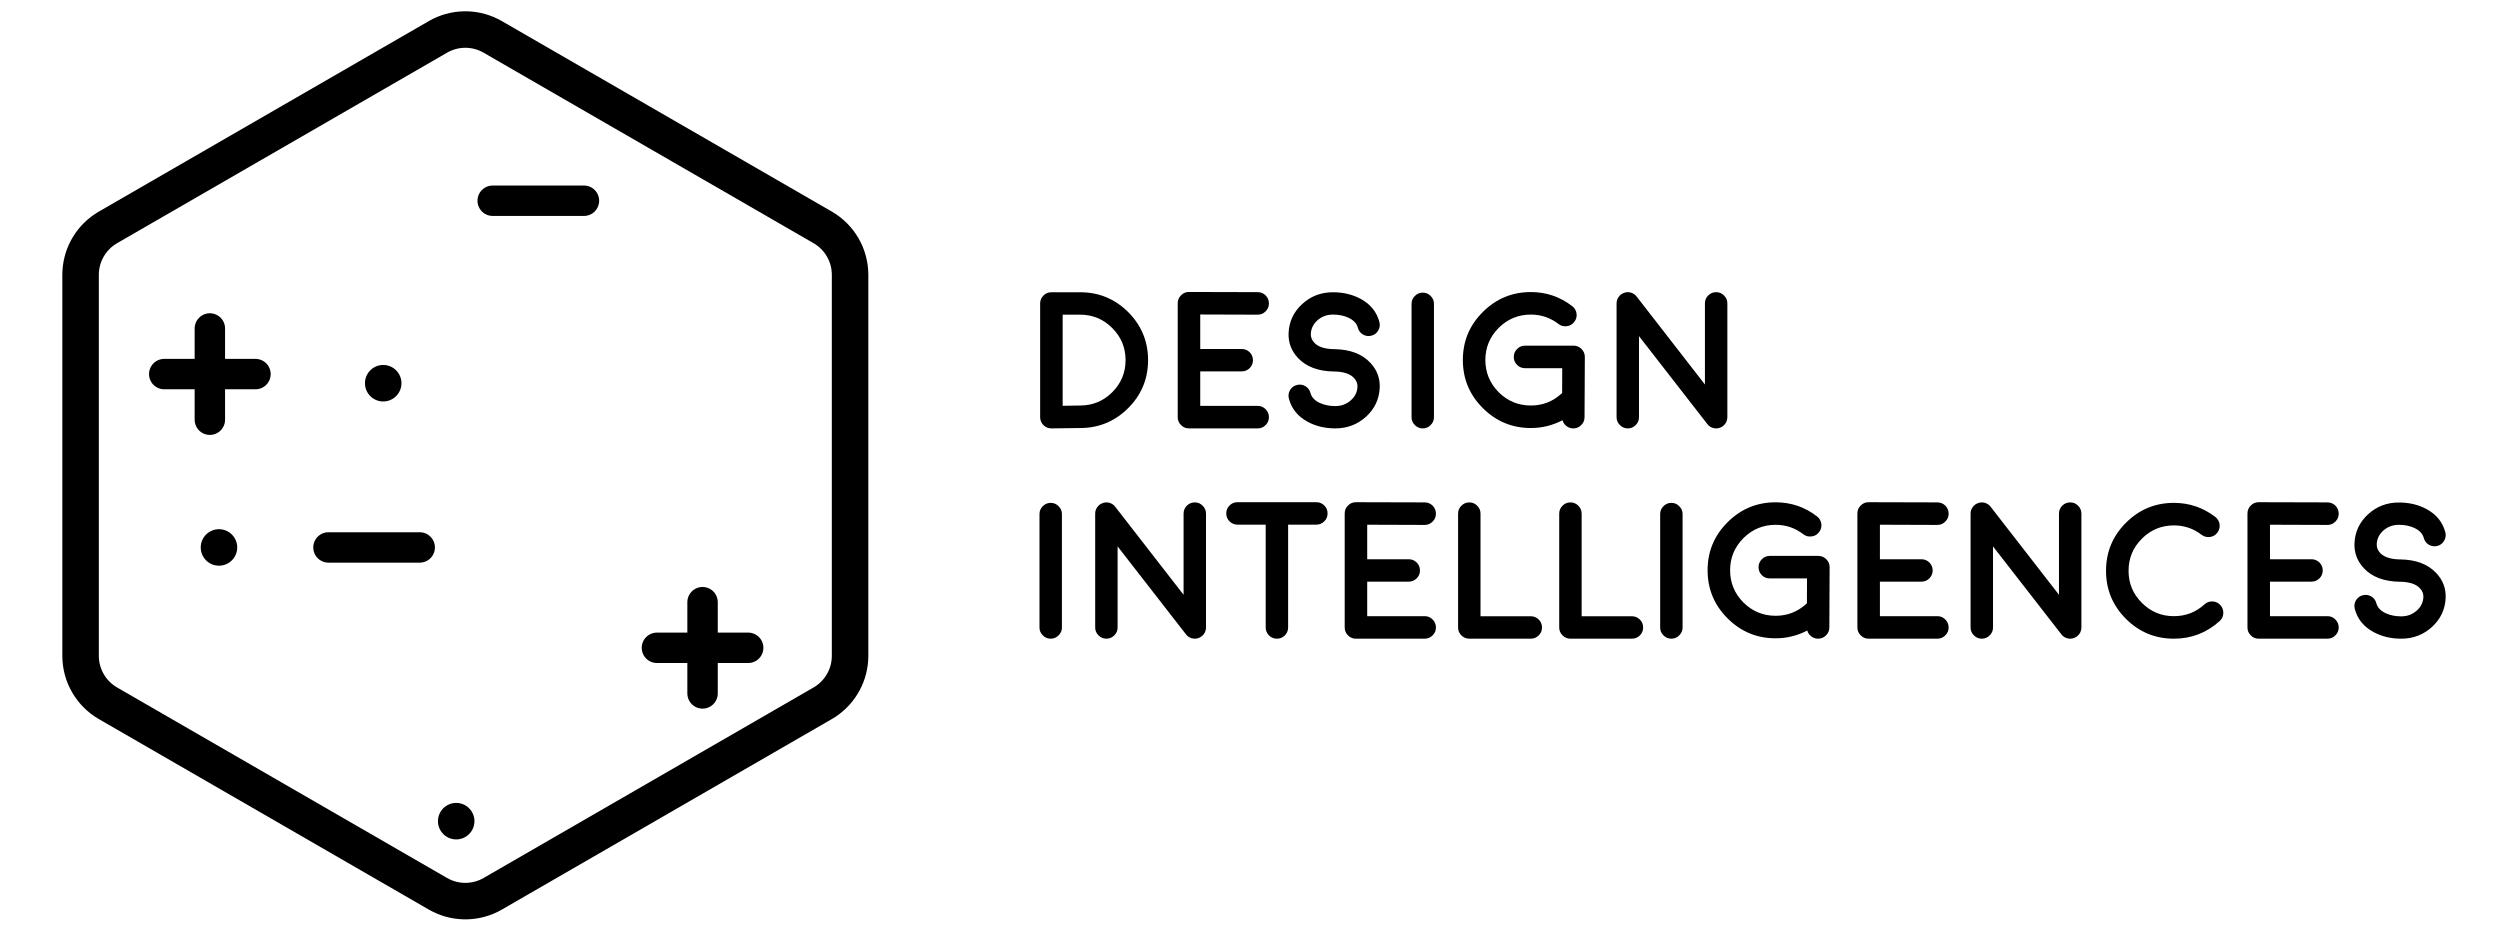 <svg width="137" height="51" viewBox="0 0 137 51" fill="none" xmlns="http://www.w3.org/2000/svg">
<path d="M93.602 23.284C93.588 23.27 93.576 23.256 93.566 23.242C93.562 23.242 93.561 23.242 93.561 23.242C93.561 23.242 93.561 23.24 93.561 23.237L89.817 18.421V22.862C89.817 23.032 89.756 23.176 89.635 23.294C89.517 23.416 89.373 23.476 89.203 23.476C89.033 23.476 88.889 23.416 88.771 23.294C88.649 23.176 88.588 23.032 88.588 22.862V16.625C88.588 16.493 88.627 16.375 88.703 16.271C88.779 16.163 88.88 16.089 89.005 16.047C89.126 16.002 89.251 15.998 89.38 16.037C89.505 16.075 89.607 16.146 89.687 16.25L93.43 21.071V16.625C93.43 16.455 93.489 16.311 93.607 16.193C93.729 16.071 93.875 16.011 94.045 16.011C94.215 16.011 94.359 16.071 94.477 16.193C94.598 16.311 94.659 16.455 94.659 16.625V22.872C94.659 22.879 94.657 22.89 94.654 22.904C94.654 22.918 94.654 22.926 94.654 22.93C94.654 22.937 94.652 22.947 94.649 22.961C94.649 22.975 94.647 22.985 94.643 22.992C94.643 22.992 94.642 23.001 94.638 23.018C94.635 23.036 94.631 23.046 94.628 23.049C94.628 23.053 94.624 23.062 94.617 23.076C94.614 23.089 94.61 23.1 94.607 23.107C94.607 23.107 94.603 23.115 94.597 23.133C94.586 23.15 94.581 23.159 94.581 23.159C94.578 23.166 94.572 23.176 94.565 23.19L94.55 23.206C94.546 23.213 94.539 23.223 94.529 23.237C94.518 23.251 94.513 23.258 94.513 23.258C94.51 23.261 94.503 23.268 94.492 23.279C94.482 23.293 94.475 23.299 94.472 23.299C94.472 23.303 94.465 23.31 94.451 23.32C94.44 23.331 94.432 23.338 94.425 23.341C94.435 23.334 94.433 23.336 94.419 23.346C94.419 23.346 94.418 23.348 94.414 23.352C94.387 23.372 94.361 23.39 94.336 23.404C94.333 23.404 94.331 23.404 94.331 23.404C94.303 23.417 94.275 23.43 94.248 23.44C94.234 23.447 94.23 23.449 94.237 23.445C94.21 23.456 94.18 23.462 94.149 23.466C94.149 23.466 94.144 23.468 94.133 23.471C94.102 23.475 94.072 23.476 94.045 23.476C94.024 23.476 94.001 23.475 93.977 23.471C93.984 23.475 93.981 23.475 93.967 23.471C93.946 23.468 93.928 23.464 93.915 23.461C93.918 23.464 93.911 23.462 93.894 23.456C93.876 23.452 93.862 23.449 93.852 23.445C93.849 23.445 93.842 23.442 93.831 23.435C93.814 23.431 93.8 23.426 93.79 23.419C93.783 23.419 93.776 23.416 93.769 23.409C93.755 23.402 93.743 23.397 93.732 23.393C93.722 23.386 93.715 23.381 93.712 23.378C93.701 23.371 93.689 23.362 93.675 23.352C93.665 23.345 93.658 23.339 93.654 23.336C93.637 23.322 93.621 23.308 93.607 23.294C93.607 23.294 93.606 23.293 93.602 23.289C93.602 23.289 93.602 23.287 93.602 23.284Z" fill="black"/>
<path d="M85.626 23.029C85.081 23.313 84.503 23.456 83.892 23.456C82.864 23.456 81.986 23.091 81.257 22.362C80.528 21.634 80.164 20.755 80.164 19.728C80.164 18.701 80.528 17.824 81.257 17.099C81.986 16.37 82.864 16.005 83.892 16.005C84.735 16.005 85.49 16.262 86.157 16.776C86.292 16.88 86.372 17.017 86.396 17.187C86.417 17.354 86.375 17.505 86.271 17.64C86.167 17.776 86.032 17.854 85.865 17.875C85.695 17.899 85.542 17.859 85.407 17.755C84.959 17.411 84.454 17.239 83.892 17.239C83.205 17.239 82.616 17.482 82.127 17.968C81.641 18.458 81.398 19.044 81.398 19.728C81.398 20.415 81.641 21.003 82.127 21.493C82.616 21.979 83.205 22.222 83.892 22.222C84.534 22.222 85.093 22.005 85.568 21.571C85.575 21.564 85.587 21.554 85.605 21.54L85.61 20.176H83.574C83.401 20.176 83.255 20.117 83.137 19.999C83.015 19.877 82.955 19.731 82.955 19.561C82.955 19.391 83.015 19.245 83.137 19.124C83.255 19.003 83.401 18.942 83.574 18.942H86.23C86.4 18.942 86.545 19.003 86.667 19.124C86.788 19.245 86.849 19.391 86.849 19.561L86.833 22.862C86.833 23.032 86.773 23.176 86.651 23.294C86.533 23.416 86.389 23.477 86.219 23.477H86.214C86.075 23.477 85.95 23.433 85.839 23.346C85.731 23.263 85.66 23.157 85.626 23.029Z" fill="black"/>
<path d="M78.399 23.294C78.281 23.416 78.137 23.477 77.967 23.477C77.797 23.477 77.653 23.416 77.535 23.294C77.413 23.176 77.353 23.032 77.353 22.862V16.651C77.353 16.481 77.413 16.337 77.535 16.219C77.653 16.097 77.797 16.037 77.967 16.037C78.137 16.037 78.281 16.097 78.399 16.219C78.52 16.337 78.581 16.481 78.581 16.651V22.862C78.581 23.032 78.52 23.176 78.399 23.294Z" fill="black"/>
<path d="M75.087 19.874C75.459 20.266 75.632 20.726 75.608 21.253C75.58 21.875 75.332 22.4 74.864 22.831C74.391 23.261 73.829 23.476 73.177 23.476C72.611 23.476 72.104 23.355 71.656 23.112C71.118 22.82 70.776 22.397 70.631 21.842C70.589 21.678 70.61 21.524 70.693 21.378C70.78 21.232 70.905 21.139 71.068 21.097C71.231 21.055 71.386 21.076 71.531 21.16C71.677 21.246 71.771 21.371 71.812 21.534C71.875 21.767 72.045 21.949 72.323 22.081C72.573 22.196 72.857 22.253 73.177 22.253C73.503 22.253 73.782 22.151 74.015 21.946C74.251 21.744 74.376 21.494 74.39 21.196C74.397 21.015 74.332 20.854 74.197 20.712C73.982 20.483 73.621 20.365 73.114 20.358H73.109C73.095 20.358 73.092 20.358 73.099 20.358C73.095 20.358 73.092 20.358 73.088 20.358C72.238 20.344 71.587 20.099 71.136 19.624C70.764 19.228 70.591 18.768 70.615 18.244C70.643 17.619 70.891 17.092 71.36 16.661C71.828 16.231 72.39 16.016 73.046 16.016C73.612 16.016 74.119 16.137 74.567 16.38C75.105 16.672 75.447 17.095 75.592 17.65C75.634 17.814 75.612 17.968 75.525 18.114C75.441 18.26 75.318 18.353 75.155 18.395C74.992 18.437 74.837 18.416 74.692 18.332C74.546 18.246 74.452 18.121 74.41 17.958C74.348 17.725 74.176 17.543 73.895 17.411C73.649 17.296 73.366 17.239 73.046 17.239C72.72 17.239 72.439 17.341 72.203 17.546C71.971 17.751 71.847 18.001 71.833 18.296C71.826 18.477 71.891 18.64 72.026 18.785C72.241 19.011 72.602 19.127 73.109 19.134H73.135C73.985 19.148 74.636 19.395 75.087 19.874Z" fill="black"/>
<path d="M65.773 22.242H68.923C69.093 22.242 69.237 22.303 69.355 22.425C69.476 22.546 69.537 22.692 69.537 22.862C69.537 23.032 69.476 23.176 69.355 23.294C69.237 23.416 69.093 23.476 68.923 23.476H65.153C64.983 23.476 64.839 23.416 64.721 23.294C64.6 23.176 64.539 23.032 64.539 22.862V16.62C64.539 16.446 64.6 16.3 64.721 16.182C64.839 16.061 64.983 16 65.153 16H65.159L68.923 16.01C69.093 16.01 69.239 16.071 69.36 16.193C69.478 16.314 69.537 16.46 69.537 16.63C69.537 16.8 69.476 16.944 69.355 17.062C69.237 17.184 69.093 17.244 68.923 17.244H68.918L65.773 17.234V19.124H68.043C68.213 19.124 68.359 19.183 68.48 19.301C68.602 19.422 68.662 19.568 68.662 19.738C68.662 19.908 68.602 20.054 68.48 20.175C68.359 20.294 68.213 20.352 68.043 20.352H65.773V22.242Z" fill="black"/>
<path d="M58.234 17.244V22.237L59.187 22.222C59.877 22.222 60.466 21.979 60.952 21.493C61.438 21.007 61.681 20.42 61.681 19.733C61.681 19.049 61.438 18.464 60.952 17.978C60.466 17.489 59.879 17.244 59.192 17.244H58.234ZM57.625 23.476H57.614C57.448 23.476 57.304 23.417 57.182 23.299C57.061 23.178 57 23.032 57 22.862V16.63C57 16.46 57.061 16.314 57.182 16.193C57.3 16.075 57.444 16.016 57.614 16.016H59.192C60.219 16.016 61.097 16.378 61.826 17.104C62.552 17.833 62.914 18.709 62.914 19.733C62.914 20.76 62.552 21.637 61.826 22.362C61.097 23.091 60.219 23.456 59.192 23.456L57.625 23.476Z" fill="black"/>
<path d="M24 2.021C24.87 1.518 25.93 1.487 26.823 1.927L27 2.021L45.084 12.461C46.012 12.997 46.584 13.988 46.584 15.06V35.94C46.584 36.945 46.081 37.878 45.254 38.433L45.084 38.539L27 48.98C26.13 49.482 25.07 49.513 24.177 49.073L24 48.98L5.916 38.539C4.988 38.003 4.416 37.012 4.416 35.94V15.06C4.416 14.055 4.919 13.122 5.746 12.567L5.916 12.461L24 2.021Z" stroke="black" stroke-width="2"/>
<path d="M38.5 33L38.5 38" stroke="black" stroke-width="1.667" stroke-linecap="round"/>
<path d="M41 35.5L36 35.5" stroke="black" stroke-width="1.667" stroke-linecap="round"/>
<path d="M11.5 18L11.5 23" stroke="black" stroke-width="1.667" stroke-linecap="round"/>
<path d="M14 20.5L9 20.5" stroke="black" stroke-width="1.667" stroke-linecap="round"/>
<path d="M23 30L18 30" stroke="black" stroke-width="1.667" stroke-linecap="round"/>
<path d="M32 11L27 11" stroke="black" stroke-width="1.667" stroke-linecap="round"/>
<circle cx="21" cy="21" r="1" fill="black"/>
<circle cx="12" cy="30" r="1" fill="black"/>
<circle cx="25" cy="45" r="1" fill="black"/>
<path d="M58.01 34.818C57.892 34.939 57.748 35 57.578 35C57.408 35 57.264 34.939 57.146 34.818C57.024 34.7 56.964 34.556 56.964 34.385V28.172C56.964 28.002 57.024 27.858 57.146 27.74C57.264 27.618 57.408 27.557 57.578 27.557C57.748 27.557 57.892 27.618 58.01 27.74C58.132 27.858 58.193 28.002 58.193 28.172V34.385C58.193 34.556 58.132 34.7 58.01 34.818ZM65.032 34.807C65.018 34.793 65.006 34.779 64.995 34.766C64.992 34.766 64.99 34.766 64.99 34.766C64.99 34.766 64.99 34.764 64.99 34.76L61.245 29.943V34.385C61.245 34.556 61.184 34.7 61.063 34.818C60.945 34.939 60.801 35 60.631 35C60.461 35 60.316 34.939 60.198 34.818C60.077 34.7 60.016 34.556 60.016 34.385V28.146C60.016 28.014 60.054 27.896 60.131 27.792C60.207 27.684 60.308 27.609 60.433 27.568C60.554 27.523 60.679 27.519 60.808 27.557C60.933 27.596 61.035 27.667 61.115 27.771L64.86 32.594V28.146C64.86 27.976 64.919 27.832 65.037 27.713C65.158 27.592 65.304 27.531 65.474 27.531C65.644 27.531 65.789 27.592 65.907 27.713C66.028 27.832 66.089 27.976 66.089 28.146V34.396C66.089 34.403 66.087 34.413 66.084 34.427C66.084 34.441 66.084 34.45 66.084 34.453C66.084 34.46 66.082 34.471 66.079 34.484C66.079 34.498 66.077 34.509 66.073 34.516C66.073 34.516 66.072 34.524 66.068 34.542C66.065 34.559 66.061 34.569 66.058 34.573C66.058 34.576 66.054 34.585 66.047 34.599C66.044 34.613 66.04 34.623 66.037 34.63C66.037 34.63 66.033 34.639 66.026 34.656C66.016 34.674 66.011 34.682 66.011 34.682C66.007 34.689 66.002 34.7 65.995 34.714L65.98 34.729C65.976 34.736 65.969 34.746 65.959 34.76C65.948 34.774 65.943 34.781 65.943 34.781C65.94 34.785 65.933 34.792 65.922 34.802C65.912 34.816 65.905 34.823 65.901 34.823C65.901 34.826 65.894 34.833 65.881 34.844C65.87 34.854 65.862 34.861 65.855 34.865C65.865 34.858 65.863 34.859 65.849 34.87C65.849 34.87 65.848 34.871 65.844 34.875C65.816 34.896 65.79 34.913 65.766 34.927C65.763 34.927 65.761 34.927 65.761 34.927C65.733 34.941 65.705 34.953 65.677 34.964C65.664 34.971 65.66 34.972 65.667 34.969C65.639 34.979 65.61 34.986 65.579 34.99C65.579 34.99 65.573 34.991 65.563 34.995C65.532 34.998 65.502 35 65.474 35C65.454 35 65.431 34.998 65.407 34.995C65.414 34.998 65.41 34.998 65.396 34.995C65.375 34.991 65.358 34.988 65.344 34.984C65.348 34.988 65.341 34.986 65.323 34.979C65.306 34.976 65.292 34.972 65.282 34.969C65.278 34.969 65.271 34.965 65.261 34.958C65.243 34.955 65.23 34.95 65.219 34.943C65.212 34.943 65.205 34.939 65.198 34.932C65.184 34.925 65.172 34.92 65.162 34.917C65.151 34.91 65.144 34.904 65.141 34.901C65.131 34.894 65.118 34.885 65.105 34.875C65.094 34.868 65.087 34.863 65.084 34.859C65.066 34.846 65.051 34.832 65.037 34.818C65.037 34.818 65.035 34.816 65.032 34.812C65.032 34.812 65.032 34.811 65.032 34.807ZM69.36 34.385V28.75H67.813C67.643 28.75 67.497 28.689 67.376 28.568C67.258 28.45 67.199 28.306 67.199 28.135C67.199 27.965 67.258 27.821 67.376 27.703C67.497 27.582 67.643 27.521 67.813 27.521H72.141C72.308 27.521 72.452 27.582 72.574 27.703C72.692 27.821 72.751 27.965 72.751 28.135C72.751 28.306 72.692 28.45 72.574 28.568C72.452 28.689 72.308 28.75 72.141 28.75H70.589V34.385C70.589 34.556 70.529 34.701 70.407 34.823C70.289 34.941 70.145 35 69.975 35C69.805 35 69.661 34.941 69.543 34.823C69.421 34.701 69.36 34.556 69.36 34.385ZM74.923 33.766H78.074C78.244 33.766 78.388 33.826 78.507 33.948C78.628 34.069 78.689 34.215 78.689 34.385C78.689 34.556 78.628 34.7 78.507 34.818C78.388 34.939 78.244 35 78.074 35H74.303C74.133 35 73.989 34.939 73.871 34.818C73.749 34.7 73.689 34.556 73.689 34.385V28.141C73.689 27.967 73.749 27.821 73.871 27.703C73.989 27.582 74.133 27.521 74.303 27.521H74.308L78.074 27.531C78.244 27.531 78.39 27.592 78.512 27.713C78.63 27.835 78.689 27.981 78.689 28.151C78.689 28.321 78.628 28.465 78.507 28.583C78.388 28.705 78.244 28.766 78.074 28.766H78.069L74.923 28.755V30.646H77.194C77.364 30.646 77.51 30.705 77.632 30.823C77.753 30.944 77.814 31.09 77.814 31.26C77.814 31.431 77.753 31.576 77.632 31.698C77.51 31.816 77.364 31.875 77.194 31.875H74.923V33.766ZM80.085 27.713C80.203 27.592 80.347 27.531 80.517 27.531C80.687 27.531 80.832 27.592 80.95 27.713C81.071 27.832 81.132 27.976 81.132 28.146V33.771H83.887C84.057 33.771 84.203 33.832 84.325 33.953C84.443 34.071 84.502 34.215 84.502 34.385C84.502 34.556 84.443 34.7 84.325 34.818C84.203 34.939 84.057 35 83.887 35H80.517C80.347 35 80.203 34.939 80.085 34.818C79.963 34.7 79.903 34.556 79.903 34.385V28.146C79.903 27.976 79.963 27.832 80.085 27.713ZM85.627 27.713C85.745 27.592 85.889 27.531 86.059 27.531C86.23 27.531 86.374 27.592 86.492 27.713C86.613 27.832 86.674 27.976 86.674 28.146V33.771H89.429C89.599 33.771 89.745 33.832 89.867 33.953C89.985 34.071 90.044 34.215 90.044 34.385C90.044 34.556 89.985 34.7 89.867 34.818C89.745 34.939 89.599 35 89.429 35H86.059C85.889 35 85.745 34.939 85.627 34.818C85.506 34.7 85.445 34.556 85.445 34.385V28.146C85.445 27.976 85.506 27.832 85.627 27.713ZM92.023 34.818C91.905 34.939 91.761 35 91.591 35C91.421 35 91.277 34.939 91.159 34.818C91.037 34.7 90.977 34.556 90.977 34.385V28.172C90.977 28.002 91.037 27.858 91.159 27.74C91.277 27.618 91.421 27.557 91.591 27.557C91.761 27.557 91.905 27.618 92.023 27.74C92.145 27.858 92.206 28.002 92.206 28.172V34.385C92.206 34.556 92.145 34.7 92.023 34.818ZM99.039 34.552C98.494 34.837 97.916 34.979 97.305 34.979C96.277 34.979 95.399 34.615 94.67 33.885C93.94 33.156 93.576 32.278 93.576 31.25C93.576 30.222 93.94 29.346 94.67 28.62C95.399 27.891 96.277 27.526 97.305 27.526C98.149 27.526 98.904 27.783 99.571 28.297C99.706 28.401 99.786 28.538 99.81 28.708C99.831 28.875 99.789 29.026 99.685 29.162C99.581 29.297 99.446 29.375 99.279 29.396C99.109 29.42 98.956 29.38 98.821 29.276C98.373 28.932 97.868 28.76 97.305 28.76C96.618 28.76 96.029 29.003 95.539 29.49C95.053 29.979 94.81 30.566 94.81 31.25C94.81 31.938 95.053 32.526 95.539 33.016C96.029 33.502 96.618 33.745 97.305 33.745C97.947 33.745 98.506 33.528 98.982 33.094C98.989 33.087 99.001 33.076 99.019 33.062L99.024 31.698H96.987C96.814 31.698 96.668 31.639 96.55 31.521C96.428 31.399 96.368 31.253 96.368 31.083C96.368 30.913 96.428 30.767 96.55 30.646C96.668 30.524 96.814 30.463 96.987 30.463H99.644C99.814 30.463 99.96 30.524 100.081 30.646C100.203 30.767 100.263 30.913 100.263 31.083L100.248 34.385C100.248 34.556 100.187 34.7 100.065 34.818C99.947 34.939 99.803 35 99.633 35H99.628C99.489 35 99.364 34.957 99.253 34.87C99.145 34.786 99.074 34.681 99.039 34.552ZM103.019 33.766H106.17C106.34 33.766 106.484 33.826 106.602 33.948C106.724 34.069 106.785 34.215 106.785 34.385C106.785 34.556 106.724 34.7 106.602 34.818C106.484 34.939 106.34 35 106.17 35H102.399C102.229 35 102.085 34.939 101.967 34.818C101.845 34.7 101.785 34.556 101.785 34.385V28.141C101.785 27.967 101.845 27.821 101.967 27.703C102.085 27.582 102.229 27.521 102.399 27.521H102.404L106.17 27.531C106.34 27.531 106.486 27.592 106.608 27.713C106.726 27.835 106.785 27.981 106.785 28.151C106.785 28.321 106.724 28.465 106.602 28.583C106.484 28.705 106.34 28.766 106.17 28.766H106.165L103.019 28.755V30.646H105.29C105.46 30.646 105.606 30.705 105.727 30.823C105.849 30.944 105.91 31.09 105.91 31.26C105.91 31.431 105.849 31.576 105.727 31.698C105.606 31.816 105.46 31.875 105.29 31.875H103.019V33.766ZM113.004 34.807C112.99 34.793 112.978 34.779 112.967 34.766C112.964 34.766 112.962 34.766 112.962 34.766C112.962 34.766 112.962 34.764 112.962 34.76L109.217 29.943V34.385C109.217 34.556 109.157 34.7 109.035 34.818C108.917 34.939 108.773 35 108.603 35C108.433 35 108.288 34.939 108.17 34.818C108.049 34.7 107.988 34.556 107.988 34.385V28.146C107.988 28.014 108.026 27.896 108.103 27.792C108.179 27.684 108.28 27.609 108.405 27.568C108.526 27.523 108.651 27.519 108.78 27.557C108.905 27.596 109.007 27.667 109.087 27.771L112.832 32.594V28.146C112.832 27.976 112.891 27.832 113.009 27.713C113.13 27.592 113.276 27.531 113.446 27.531C113.617 27.531 113.761 27.592 113.879 27.713C114 27.832 114.061 27.976 114.061 28.146V34.396C114.061 34.403 114.059 34.413 114.056 34.427C114.056 34.441 114.056 34.45 114.056 34.453C114.056 34.46 114.054 34.471 114.051 34.484C114.051 34.498 114.049 34.509 114.045 34.516C114.045 34.516 114.044 34.524 114.04 34.542C114.037 34.559 114.033 34.569 114.03 34.573C114.03 34.576 114.026 34.585 114.019 34.599C114.016 34.613 114.012 34.623 114.009 34.63C114.009 34.63 114.005 34.639 113.999 34.656C113.988 34.674 113.983 34.682 113.983 34.682C113.979 34.689 113.974 34.7 113.967 34.714L113.952 34.729C113.948 34.736 113.941 34.746 113.931 34.76C113.92 34.774 113.915 34.781 113.915 34.781C113.912 34.785 113.905 34.792 113.894 34.802C113.884 34.816 113.877 34.823 113.874 34.823C113.874 34.826 113.867 34.833 113.853 34.844C113.842 34.854 113.834 34.861 113.827 34.865C113.837 34.858 113.835 34.859 113.821 34.87C113.821 34.87 113.82 34.871 113.816 34.875C113.788 34.896 113.762 34.913 113.738 34.927C113.735 34.927 113.733 34.927 113.733 34.927C113.705 34.941 113.677 34.953 113.65 34.964C113.636 34.971 113.632 34.972 113.639 34.969C113.611 34.979 113.582 34.986 113.551 34.99C113.551 34.99 113.545 34.991 113.535 34.995C113.504 34.998 113.474 35 113.446 35C113.426 35 113.403 34.998 113.379 34.995C113.386 34.998 113.382 34.998 113.368 34.995C113.348 34.991 113.33 34.988 113.316 34.984C113.32 34.988 113.313 34.986 113.295 34.979C113.278 34.976 113.264 34.972 113.254 34.969C113.25 34.969 113.243 34.965 113.233 34.958C113.216 34.955 113.202 34.95 113.191 34.943C113.184 34.943 113.177 34.939 113.17 34.932C113.157 34.925 113.144 34.92 113.134 34.917C113.124 34.91 113.117 34.904 113.113 34.901C113.103 34.894 113.091 34.885 113.077 34.875C113.066 34.868 113.059 34.863 113.056 34.859C113.038 34.846 113.023 34.832 113.009 34.818C113.009 34.818 113.007 34.816 113.004 34.812C113.004 34.812 113.004 34.811 113.004 34.807ZM121.64 34.031C120.928 34.677 120.091 35 119.129 35C118.105 35 117.228 34.637 116.499 33.911C115.773 33.182 115.41 32.306 115.41 31.281C115.41 30.253 115.773 29.377 116.499 28.651C117.228 27.922 118.105 27.557 119.129 27.557C119.973 27.557 120.73 27.814 121.4 28.328C121.532 28.432 121.61 28.568 121.634 28.734C121.655 28.904 121.614 29.057 121.509 29.193C121.405 29.328 121.27 29.406 121.103 29.427C120.933 29.448 120.78 29.408 120.645 29.307C120.2 28.963 119.695 28.792 119.129 28.792C118.445 28.792 117.86 29.035 117.374 29.521C116.888 30.007 116.645 30.594 116.645 31.281C116.645 31.965 116.888 32.55 117.374 33.036C117.86 33.523 118.445 33.766 119.129 33.766C119.775 33.766 120.334 33.55 120.806 33.12C120.931 33.005 121.079 32.951 121.249 32.958C121.419 32.965 121.561 33.033 121.676 33.161C121.791 33.286 121.844 33.434 121.838 33.604C121.831 33.774 121.765 33.917 121.64 34.031ZM124.395 33.766H127.546C127.716 33.766 127.86 33.826 127.979 33.948C128.1 34.069 128.161 34.215 128.161 34.385C128.161 34.556 128.1 34.7 127.979 34.818C127.86 34.939 127.716 35 127.546 35H123.775C123.605 35 123.461 34.939 123.343 34.818C123.222 34.7 123.161 34.556 123.161 34.385V28.141C123.161 27.967 123.222 27.821 123.343 27.703C123.461 27.582 123.605 27.521 123.775 27.521H123.781L127.546 27.531C127.716 27.531 127.862 27.592 127.984 27.713C128.102 27.835 128.161 27.981 128.161 28.151C128.161 28.321 128.1 28.465 127.979 28.583C127.86 28.705 127.716 28.766 127.546 28.766H127.541L124.395 28.755V30.646H126.666C126.836 30.646 126.982 30.705 127.104 30.823C127.225 30.944 127.286 31.09 127.286 31.26C127.286 31.431 127.225 31.576 127.104 31.698C126.982 31.816 126.836 31.875 126.666 31.875H124.395V33.766ZM133.5 31.396C133.871 31.788 134.045 32.248 134.021 32.776C133.993 33.398 133.745 33.924 133.276 34.354C132.804 34.785 132.241 35 131.588 35C131.022 35 130.515 34.879 130.067 34.635C129.529 34.344 129.187 33.92 129.041 33.365C129 33.201 129.021 33.047 129.104 32.901C129.191 32.755 129.316 32.661 129.479 32.62C129.642 32.578 129.797 32.599 129.942 32.682C130.088 32.769 130.182 32.894 130.224 33.057C130.286 33.29 130.456 33.472 130.734 33.604C130.984 33.719 131.269 33.776 131.588 33.776C131.915 33.776 132.194 33.674 132.427 33.469C132.663 33.267 132.788 33.017 132.802 32.719C132.809 32.538 132.745 32.377 132.609 32.234C132.394 32.005 132.033 31.887 131.526 31.88H131.521C131.507 31.88 131.503 31.88 131.51 31.88C131.507 31.88 131.503 31.88 131.5 31.88C130.649 31.866 129.998 31.622 129.547 31.146C129.175 30.75 129.002 30.29 129.026 29.766C129.054 29.141 129.302 28.613 129.771 28.182C130.239 27.752 130.802 27.537 131.458 27.537C132.024 27.537 132.531 27.658 132.979 27.901C133.517 28.193 133.859 28.616 134.005 29.172C134.047 29.335 134.024 29.49 133.937 29.635C133.854 29.781 133.731 29.875 133.567 29.917C133.404 29.958 133.25 29.938 133.104 29.854C132.958 29.767 132.864 29.642 132.823 29.479C132.76 29.247 132.588 29.064 132.307 28.932C132.061 28.818 131.778 28.76 131.458 28.76C131.132 28.76 130.85 28.863 130.614 29.068C130.382 29.273 130.258 29.523 130.245 29.818C130.238 29.998 130.302 30.162 130.437 30.307C130.653 30.533 131.014 30.649 131.521 30.656H131.547C132.397 30.67 133.048 30.917 133.5 31.396Z" fill="black"/>
</svg>
